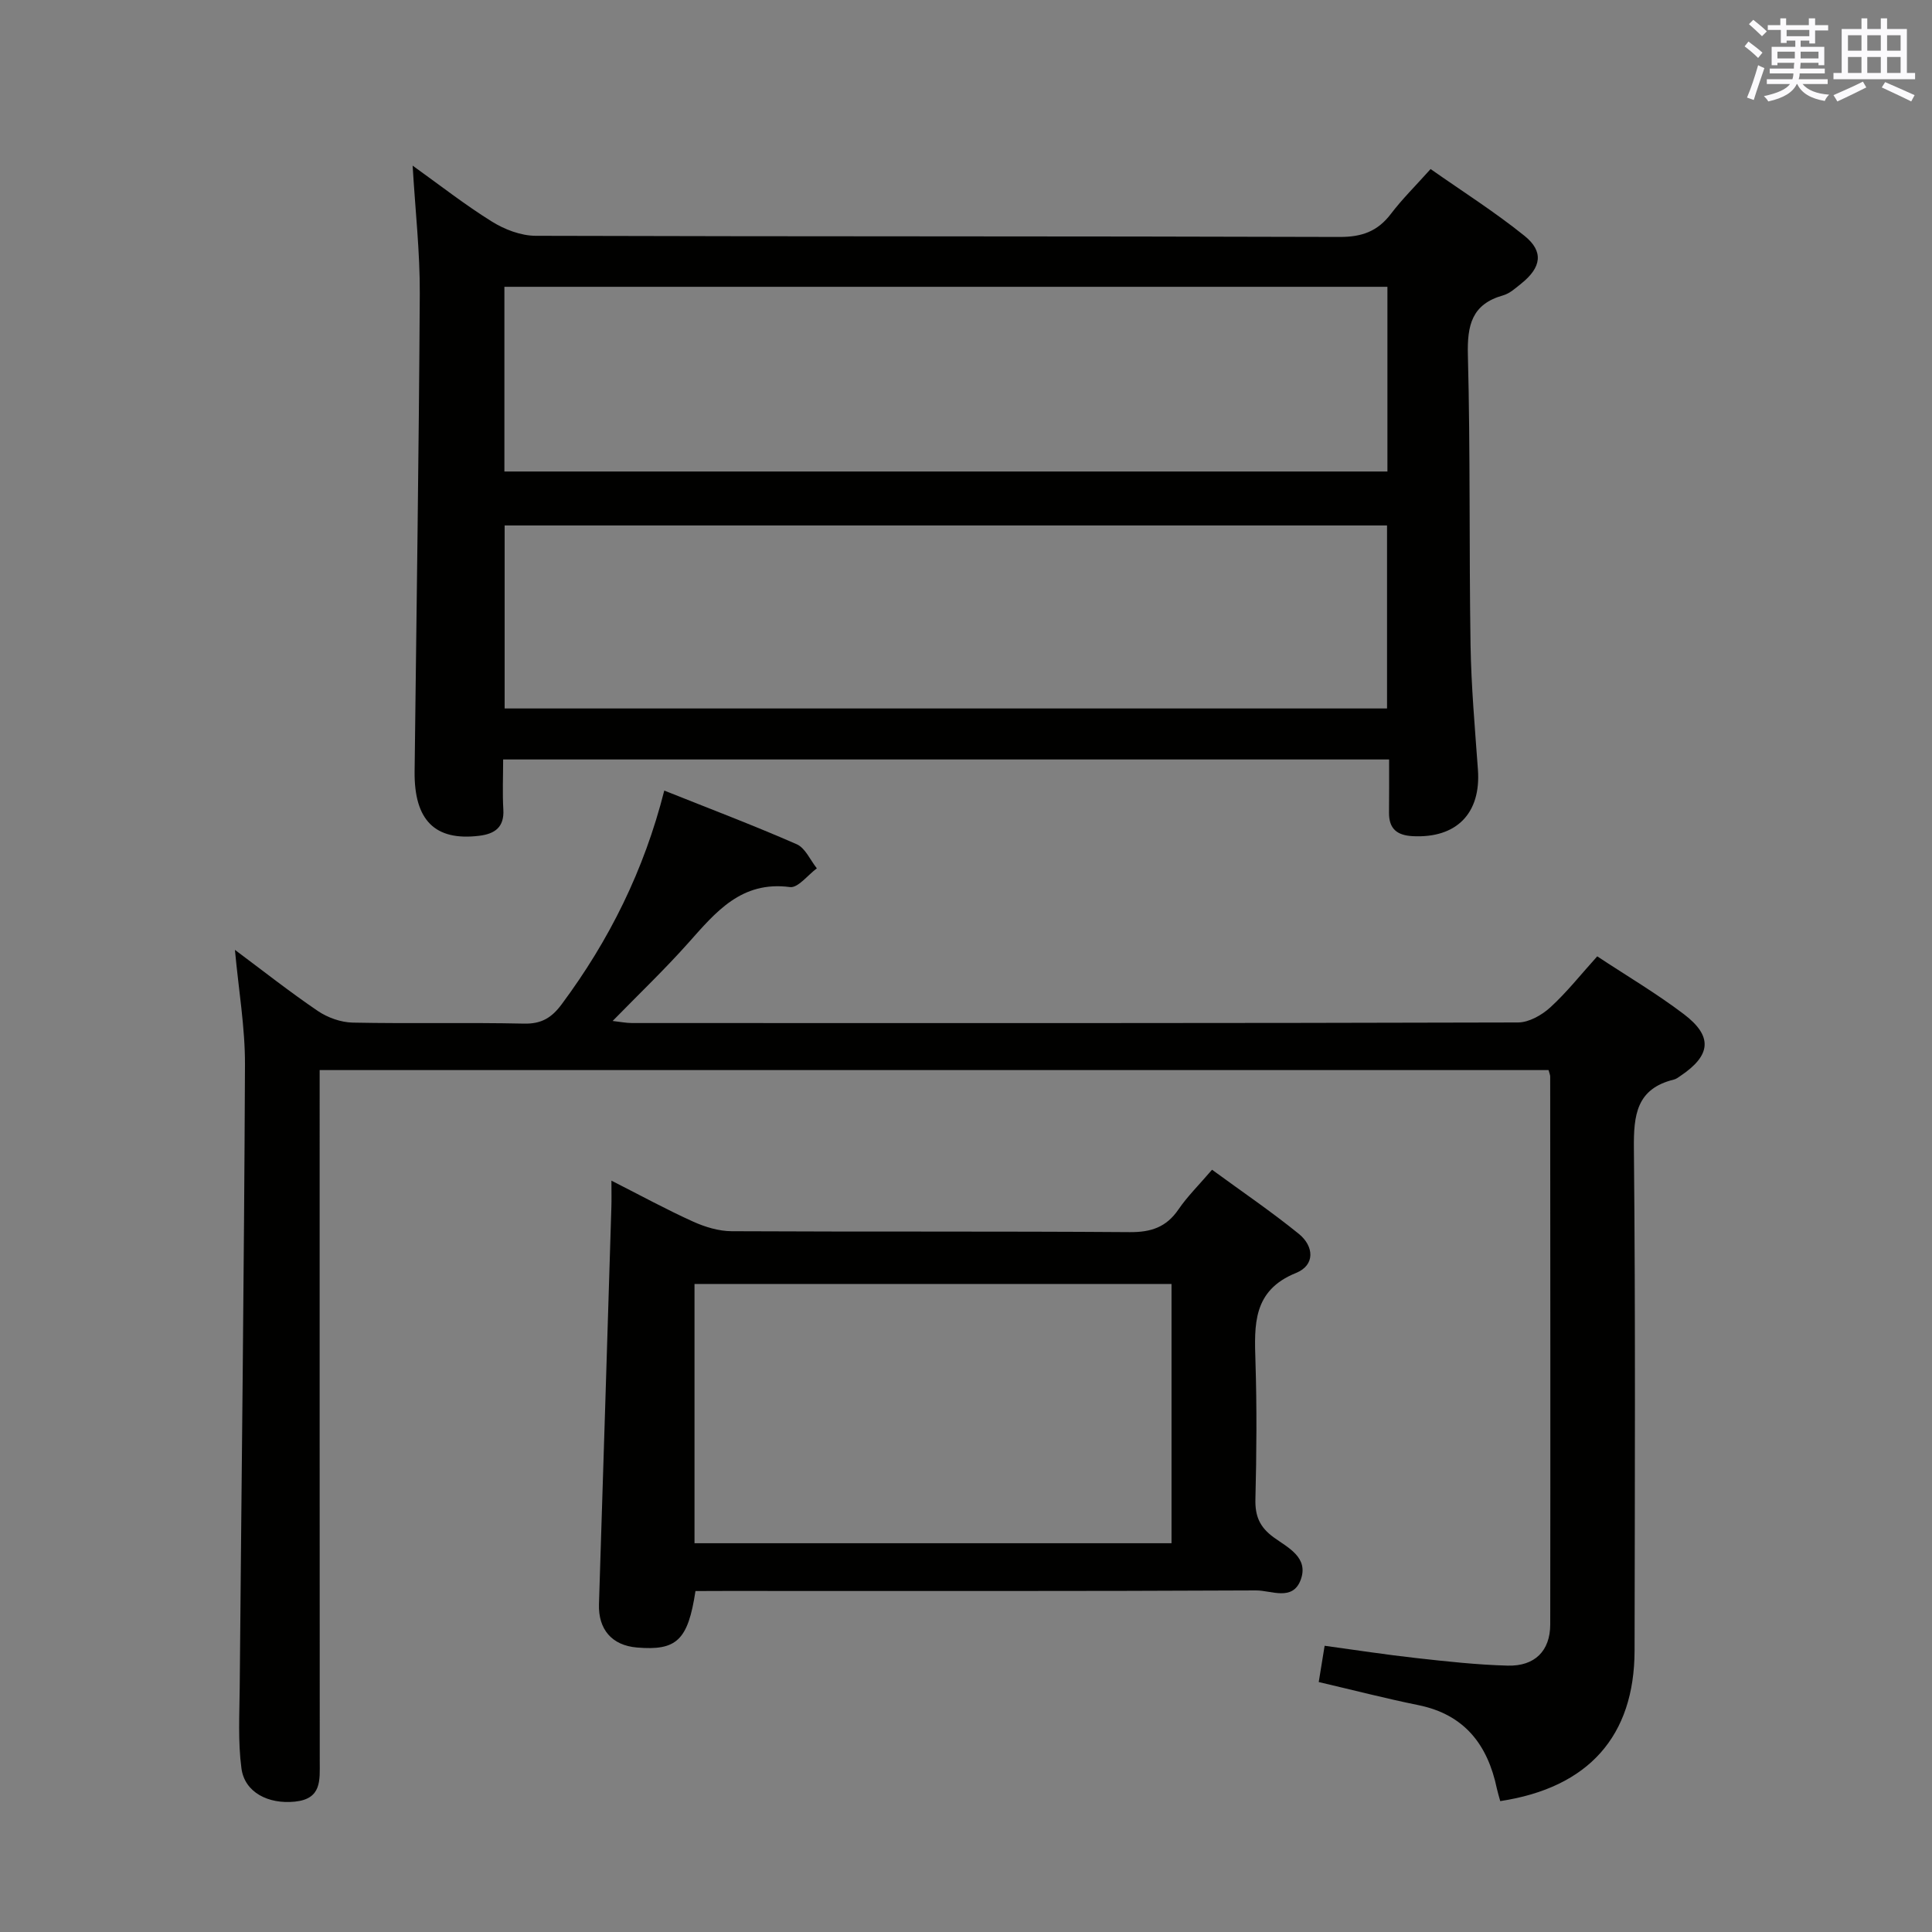 <svg enable-background="new 0 0 400 400" viewBox="0 0 400 400" xmlns="http://www.w3.org/2000/svg"><rect x="0" y="0" width="400" height="400" fill="#808080" stroke="none"/><g fill="#010100"><path d="m287.6 157.24c-61.36 0-121.99 0-183.43 0 0 3.52-.16 6.95.04 10.36.22 3.7-1.8 5.05-5 5.44-9.15 1.12-13.48-3.21-13.37-13.32.38-32.97.89-65.94 1.07-98.91.05-8.59-.93-17.19-1.48-26.52 5.53 3.96 10.78 8.08 16.42 11.59 2.63 1.64 6.01 2.93 9.05 2.94 55.49.17 110.98.06 166.47.24 4.62.01 7.86-1.17 10.61-4.79 2.3-3.03 5.04-5.73 8.21-9.27 6.55 4.6 13.27 8.86 19.42 13.81 4.06 3.26 3.52 6.56-.65 9.9-1.16.93-2.38 2.05-3.75 2.44-6.51 1.83-7.46 6.2-7.3 12.38.52 19.98.24 39.98.55 59.97.14 8.63.91 17.25 1.53 25.87.65 9.03-4.44 14.21-13.49 13.75-3.28-.17-4.94-1.53-4.92-4.86.04-3.49.02-6.97.02-11.02zm-183.17-59.62h182.82c0-12.98 0-25.57 0-38.24-61.08 0-121.82 0-182.82 0zm182.74 49.06c0-12.78 0-25.31 0-37.89-61.15 0-121.88 0-182.69 0v37.89z"/><path d="m310.61 372.9c-.28-1.03-.53-1.8-.7-2.59-1.9-9.09-6.7-15.35-16.29-17.29-6.79-1.38-13.51-3.12-20.59-4.77.38-2.33.74-4.56 1.22-7.51 6.38.87 12.69 1.85 19.03 2.55 6.27.7 12.55 1.39 18.85 1.56 5.63.16 8.82-3.05 8.83-8.52.05-37.82.01-75.64-.01-113.46 0-.32-.16-.64-.34-1.32-84.45 0-169.01 0-254.43 0v5.66c0 45.82-.01 91.64.02 137.45 0 3.94.43 7.78-5.15 8.35-5.46.56-10.39-1.88-11.06-6.88-.74-5.52-.41-11.2-.36-16.8.37-42.96.91-85.92 1.09-128.88.03-7.74-1.32-15.49-2.08-23.79 5.78 4.31 11.33 8.69 17.16 12.65 2.04 1.38 4.78 2.36 7.22 2.41 11.82.24 23.66-.05 35.48.21 3.63.08 5.74-1.24 7.8-4.02 9.82-13.22 17.03-27.67 21.23-44.23 9.36 3.74 18.49 7.2 27.42 11.11 1.78.78 2.8 3.28 4.17 4.99-1.86 1.37-3.91 4.1-5.56 3.88-10.08-1.33-15.36 5.17-21.05 11.56-4.85 5.45-10.14 10.5-15.67 16.16 1.59.18 2.81.43 4.02.43 61.15.02 122.29.05 183.44-.12 2.26-.01 4.92-1.52 6.67-3.12 3.42-3.12 6.32-6.81 9.72-10.57 6.08 4.02 12.25 7.66 17.92 11.96 6.08 4.61 5.65 8.56-.74 12.83-.41.28-.84.61-1.3.72-7.77 1.9-8.36 7.34-8.29 14.31.34 34.65.19 69.31.14 103.96-.05 17.64-9.5 28.34-27.81 31.12z"/><path d="m143.99 329.41c-1.55 10.22-3.92 12.38-12.12 11.69-5.2-.44-8.03-3.77-7.86-9 .88-27.41 1.72-54.82 2.57-82.23.05-1.48.01-2.95.01-5.43 6.11 3.1 11.42 6 16.93 8.49 2.46 1.11 5.3 1.97 7.97 1.98 27.48.14 54.96-.01 82.43.19 4.4.03 7.55-1.02 10.06-4.69 1.86-2.72 4.26-5.08 6.96-8.23 6.08 4.45 12.22 8.62 17.97 13.28 3.13 2.54 3.44 6.47-.6 8.1-8.96 3.62-8.62 10.71-8.38 18.34.3 9.48.23 18.99-.01 28.47-.09 3.51.87 5.8 3.78 7.92 2.88 2.1 7.35 4.15 5.58 8.84-1.68 4.44-6.13 2.13-9.22 2.15-36.64.18-73.28.11-109.91.11-1.97.02-3.94.02-6.16.02zm98.56-63.58c-33.09 0-65.91 0-98.76 0v53.68h98.76c0-18.03 0-35.74 0-53.68z"/></g><path d="m361.2 9.6.8-1c.9.7 1.9 1.4 2.9 2.3l-.9 1.1c-1-1-2-1.8-2.8-2.4zm.5 10.6c.9-2.1 1.6-4.3 2.3-6.7.4.2.8.4 1.3.6-.7 2.1-1.5 4.3-2.2 6.6zm.4-15.2.9-.9c1 .8 2 1.6 2.8 2.4l-1 1c-.9-.9-1.8-1.7-2.7-2.5zm12.5-1.2h1.2v1.4h2.7v1.1h-2.7v2.7h-1.2v-.6h-1.8v1.3h4.9v3.8h-1.2v-.5h-3.7c0 .4-.1.9-.1 1.2h5.1v1h-5.2c0 .5-.1.9-.2 1.2h6v1h-5.2c1.1 1.3 2.9 2 5.5 2.2-.4.4-.7.8-.9 1.3-2.9-.5-4.8-1.6-5.7-3.5h-.1c-.8 1.7-2.7 2.9-5.9 3.6-.2-.4-.6-.8-.9-1.1 2.8-.6 4.6-1.4 5.4-2.5h-4.8v-1h5.3c.1-.3.2-.7.2-1.2h-4.9v-1h5c0-.4 0-.8.1-1.2h-3.5v.5h-1.2v-3.8h4.9v-1.3h-1.8v.5h-1.2v-2.7h-2.7v-1h2.6v-1.4h1.2v1.4h4.7v-1.4zm-6.6 8.3h3.6c0-.4 0-.9 0-1.4h-3.6zm1.9-4.6h4.7v-1.3h-4.7zm6.6 3.2h-3.7v1.4h3.7z" fill="#fbfafc"/><path d="m385.3 3.8h1.3v2.2h2.8v-2.2h1.3v2.2h4.1v9.1h1.7v1.3h-16.9v-1.3h1.7v-9.1h4.1v-2.2zm.4 13.1.7 1.2c-1.8.9-3.8 1.9-6 2.9-.2-.4-.5-.8-.8-1.3 2.3-1 4.3-1.9 6.1-2.8zm-3.1-6.4h2.8v-3.2h-2.8zm0 4.6h2.8v-3.3h-2.8zm4-4.6h2.8v-3.2h-2.8zm0 4.6h2.8v-3.3h-2.8zm3.7 1.9c2.1.9 4.1 1.8 6.1 2.7l-.7 1.3c-2.2-1.1-4.2-2-6.1-2.9zm3.2-9.7h-2.8v3.2h2.8zm-2.8 7.8h2.8v-3.3h-2.8z" fill="#fbfafc"/></svg>